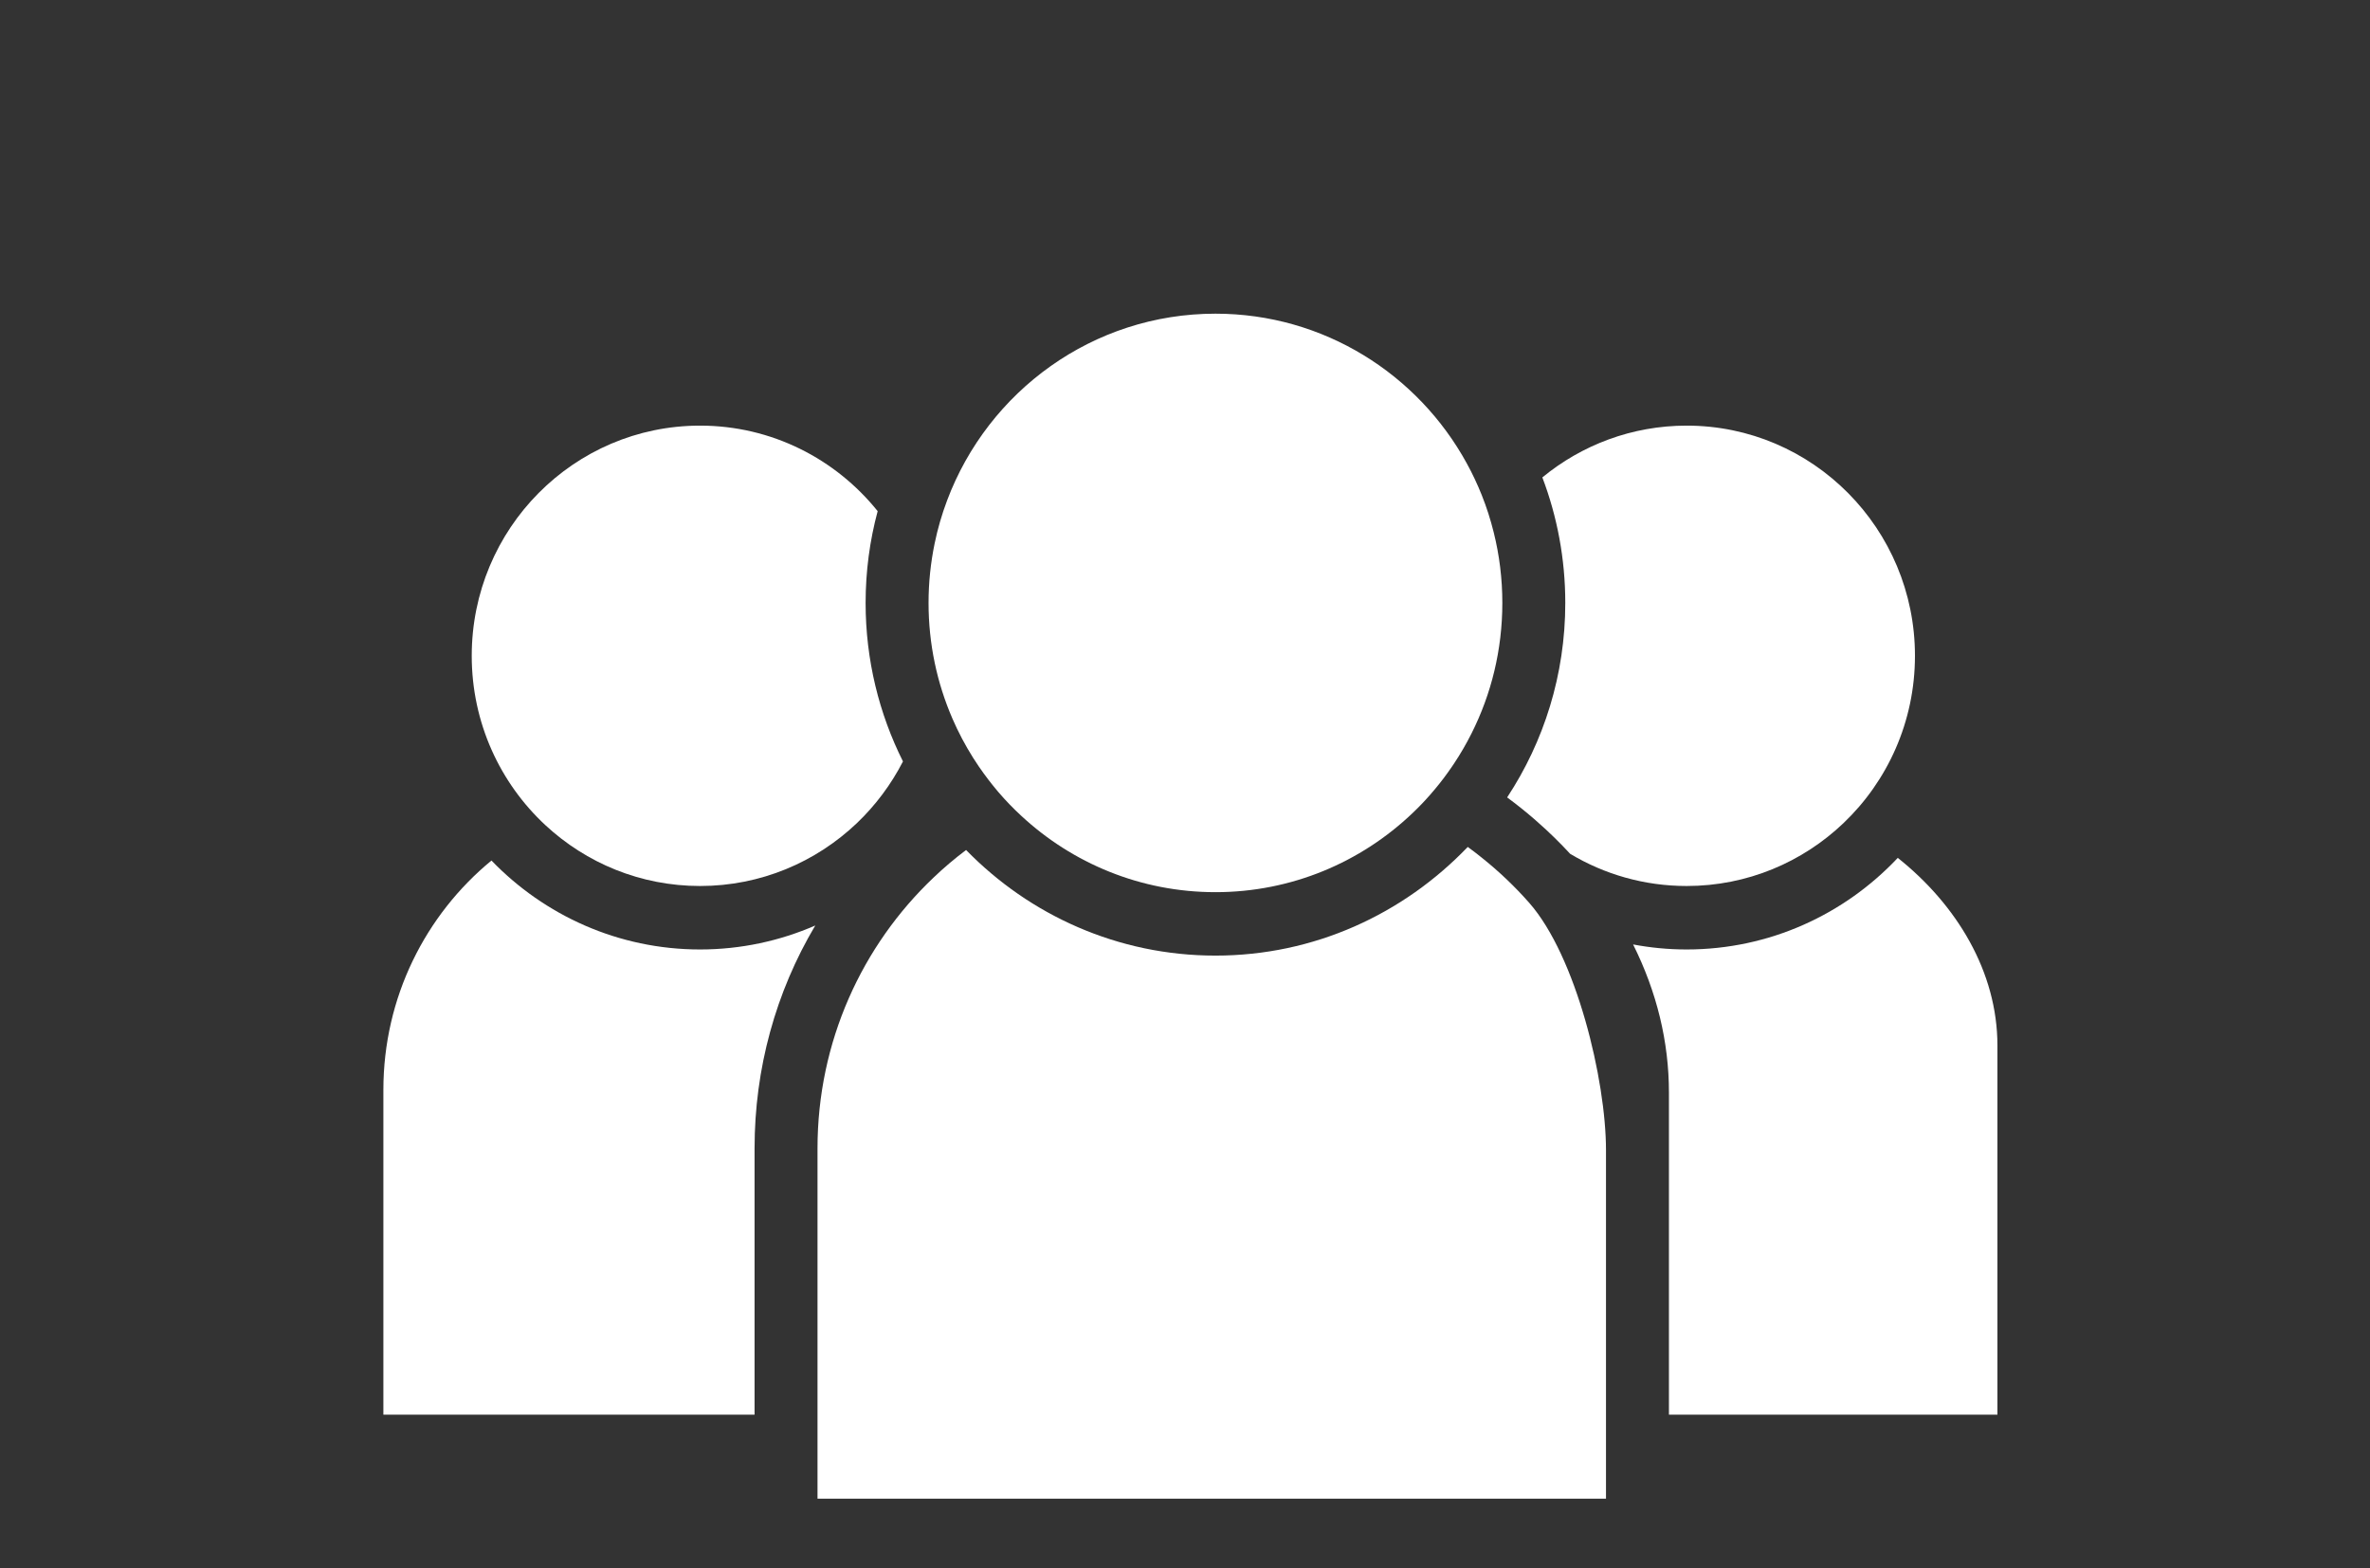<?xml version="1.0" encoding="UTF-8"?>
<svg width="68px" height="45px" viewBox="0 0 68 45" version="1.1" xmlns="http://www.w3.org/2000/svg" xmlns:xlink="http://www.w3.org/1999/xlink">
    <rect x="0" y="0" width="68" height="45" fill="#333333" stroke="none"/>
    <!-- Generator: Sketch 42 (36781) - http://www.bohemiancoding.com/sketch -->
    <title>icon_onboarding_typeofdate_social_whiteon</title>
    <desc>Created with Sketch.</desc>
    <defs></defs>
    <g id="Page-1" stroke="none" stroke-width="1" fill="none" fill-rule="evenodd">
        <g id="icon_onboarding_typeofdate_social_whiteon" fill="#FFFFFF">
            <path d="M14.101,24.69 C12.209,26.246 11,28.616 11,31.271 L11,40.589 L21.65,40.589 L21.65,32.949 C21.65,30.661 22.255,28.468 23.392,26.554 C22.378,26.996 21.259,27.242 20.086,27.242 C17.741,27.242 15.619,26.263 14.101,24.69" id="Fill-1"></path>
            <path d="M24.836,17.299 C24.836,16.389 24.956,15.505 25.182,14.666 C23.98,13.17 22.144,12.212 20.086,12.212 C16.468,12.212 13.535,15.169 13.535,18.816 C13.535,20.739 14.35,22.471 15.651,23.678 C16.817,24.76 18.375,25.421 20.086,25.421 C21.827,25.421 23.411,24.736 24.586,23.617 C25.119,23.108 25.567,22.511 25.908,21.847 C25.223,20.479 24.836,18.934 24.836,17.299" id="Fill-3"></path>
            <path d="M54.451,24.614 C52.928,26.232 50.776,27.242 48.394,27.242 C47.869,27.242 47.355,27.192 46.857,27.098 C47.538,28.462 47.885,29.891 47.885,31.345 L47.885,40.589 L57.31,40.589 L57.31,29.995 C57.31,27.882 56.14,25.957 54.451,24.614" id="Fill-5"></path>
            <path d="M52.893,23.617 C54.156,22.413 54.944,20.707 54.944,18.816 C54.944,15.169 52.011,12.212 48.394,12.212 C46.824,12.212 45.382,12.769 44.253,13.698 C44.678,14.817 44.911,16.031 44.911,17.299 C44.911,19.36 44.297,21.279 43.243,22.879 C43.509,23.075 43.768,23.282 44.019,23.499 C44.055,23.53 44.091,23.561 44.126,23.594 C44.454,23.882 44.762,24.184 45.05,24.497 C46.029,25.084 47.172,25.421 48.394,25.421 C50.135,25.421 51.719,24.736 52.893,23.617" id="Fill-7"></path>
            <path d="M27.324,20.612 C27.495,21.007 27.695,21.385 27.922,21.745 C27.974,21.828 28.028,21.91 28.083,21.99 C28.258,22.246 28.446,22.492 28.646,22.727 C28.851,22.966 29.07,23.193 29.301,23.406 C30.766,24.767 32.724,25.598 34.874,25.598 C37.063,25.598 39.053,24.736 40.527,23.331 C40.704,23.163 40.873,22.987 41.033,22.804 C41.081,22.749 41.129,22.695 41.174,22.639 C41.342,22.439 41.5,22.229 41.648,22.013 C41.673,21.977 41.698,21.941 41.721,21.905 C41.905,21.628 42.073,21.339 42.223,21.039 C42.788,19.916 43.105,18.645 43.105,17.299 C43.105,16.603 43.02,15.926 42.859,15.28 C42.768,14.911 42.653,14.552 42.514,14.204 C42.389,13.892 42.246,13.588 42.086,13.297 C40.686,10.736 37.98,9 34.874,9 C31.354,9 28.35,11.227 27.174,14.359 C27.024,14.757 26.904,15.168 26.817,15.591 C26.703,16.142 26.642,16.713 26.642,17.299 C26.642,18.476 26.885,19.596 27.324,20.611 L27.324,20.612 Z" id="Fill-9"></path>
            <path d="M42.511,24.605 C42.381,24.5 42.248,24.398 42.113,24.3 C40.258,26.234 37.7,27.418 34.874,27.418 C32.075,27.418 29.54,26.257 27.719,24.388 C27.393,24.633 27.082,24.896 26.787,25.178 C24.736,27.124 23.456,29.885 23.456,32.949 L23.456,38.931 L23.456,43 L46.079,43 L46.079,38.931 L46.079,33.003 C46.079,30.979 45.223,27.432 43.875,25.902 C43.463,25.434 43.005,24.999 42.511,24.605 Z" id="Fill-12"></path>
        </g>
    </g>
</svg>